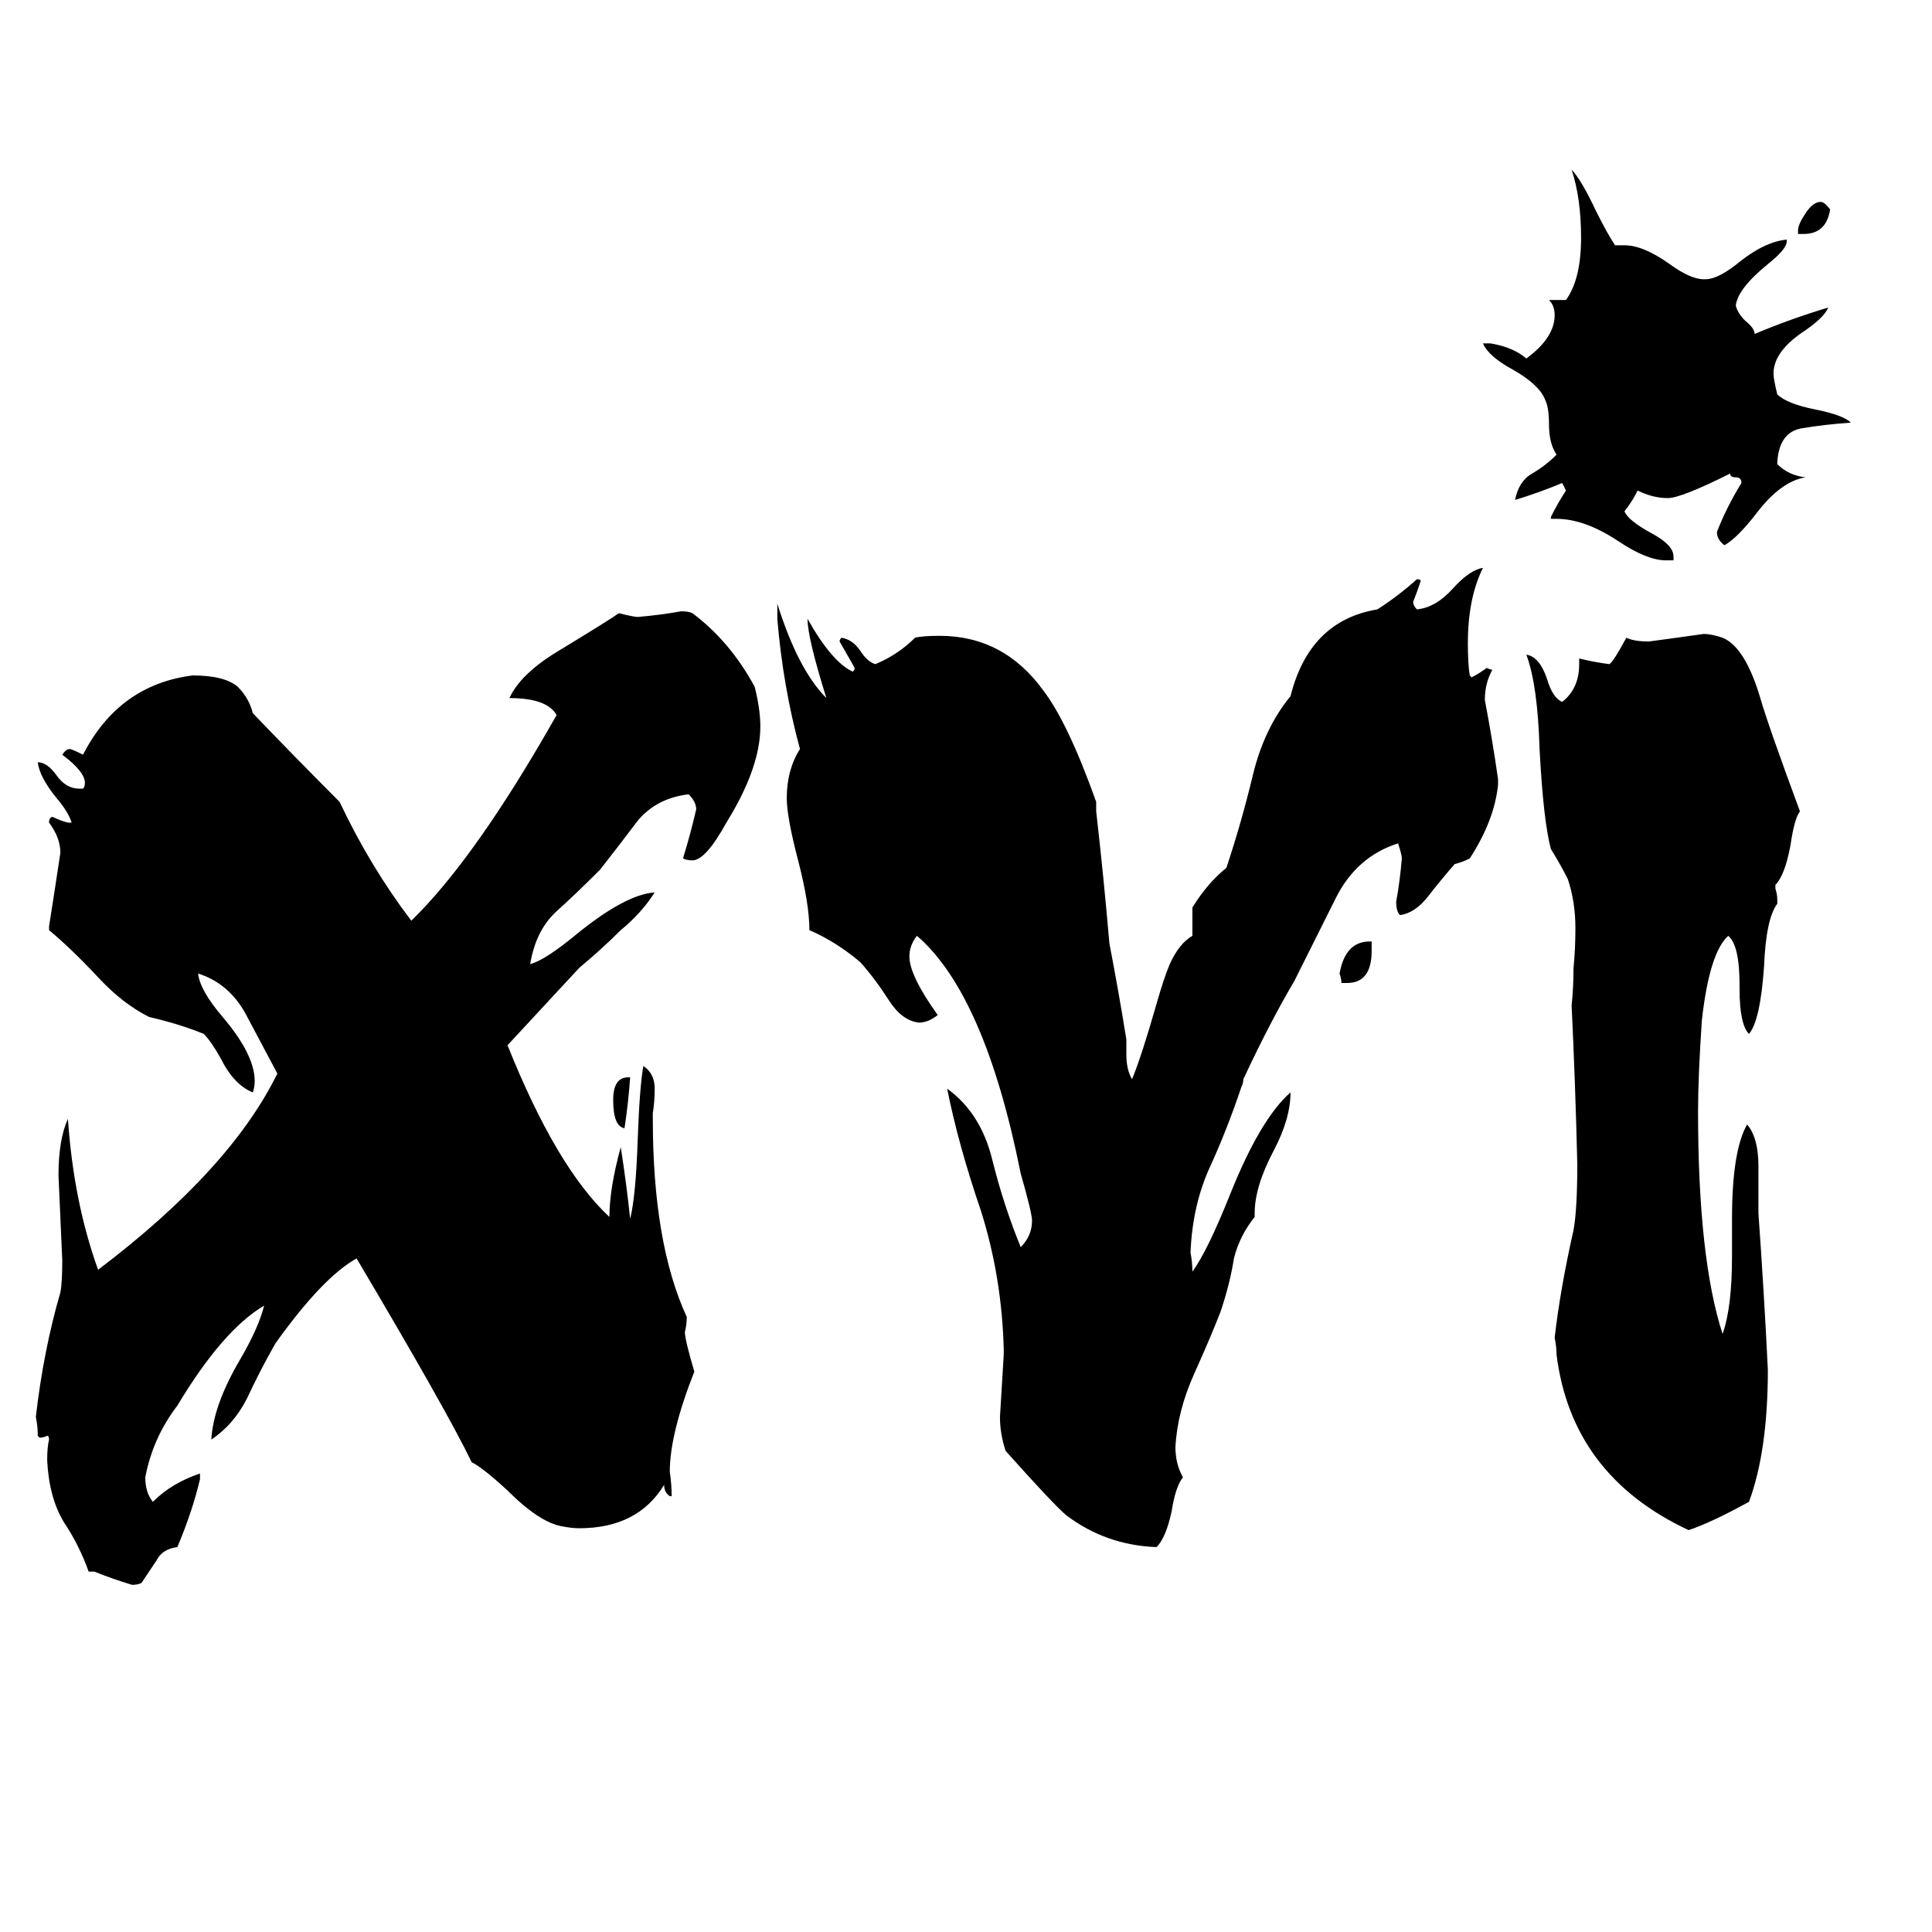 <svg xmlns="http://www.w3.org/2000/svg" viewBox="0 -800 1024 1024">
	<path fill="#000000" d="M956 -676H953V-678Q953 -681 957 -687Q961 -693 965 -693Q967 -693 970 -689Q968 -676 956 -676ZM714 -279H711Q711 -281 710 -284Q713 -301 726 -301H727V-296Q727 -279 714 -279ZM942 -555V-554Q948 -548 957 -547Q944 -545 931 -528Q921 -515 914 -511Q910 -514 910 -518Q915 -531 923 -544Q923 -547 920 -547Q917 -547 917 -549Q891 -536 884 -536Q876 -536 868 -540Q865 -534 861 -529Q863 -524 876 -517Q887 -511 887 -505V-503H883Q873 -503 858 -513Q840 -525 825 -525H822V-526Q826 -534 830 -540Q829 -542 828 -544Q816 -539 803 -535Q805 -545 812 -549Q819 -553 825 -559Q821 -565 821 -575Q821 -584 819 -588Q816 -596 802 -604Q789 -611 786 -618H790Q802 -616 809 -610Q824 -621 824 -633Q824 -638 821 -641H830Q838 -652 838 -674Q838 -695 833 -710Q838 -705 846 -688Q852 -676 856 -670H861Q871 -670 885 -660Q896 -652 903 -652H904Q911 -652 923 -662Q936 -672 947 -673V-672Q947 -668 937 -660Q921 -647 920 -638Q921 -634 925 -630Q930 -626 930 -623Q949 -631 969 -637Q967 -632 957 -625Q940 -614 940 -602Q940 -599 942 -591Q947 -586 962 -583Q977 -580 981 -576Q967 -575 955 -573Q943 -571 942 -555ZM665 -157V-155Q657 -145 654 -133Q652 -120 647 -105Q642 -92 633 -72Q624 -52 623 -33Q623 -24 627 -17Q623 -12 621 1Q618 15 613 20Q586 19 565 3Q558 -3 533 -31Q530 -40 530 -49Q531 -65 532 -82V-85Q531 -123 520 -158Q508 -193 502 -223Q520 -210 526 -185Q532 -161 541 -139Q547 -145 547 -153Q547 -157 541 -178Q522 -273 486 -304Q482 -299 482 -293Q482 -283 497 -262Q492 -258 487 -258Q478 -259 471 -270Q464 -281 456 -290Q443 -301 429 -307Q429 -321 423 -344Q417 -367 417 -377Q417 -392 424 -403Q415 -436 412 -472V-480Q423 -445 438 -430Q428 -462 428 -472Q441 -449 452 -444Q453 -445 453 -446Q449 -453 445 -460Q445 -461 446 -462Q452 -461 456 -455Q460 -449 464 -448Q476 -453 485 -462Q489 -463 498 -463Q532 -463 553 -434Q566 -417 581 -375V-370Q585 -335 588 -300Q593 -274 597 -249V-241Q597 -233 600 -228Q605 -240 613 -268Q617 -282 620 -289Q625 -300 632 -304V-319Q640 -332 650 -340Q658 -364 664 -389Q670 -414 684 -431Q694 -471 730 -477Q741 -484 751 -493Q753 -493 753 -492Q751 -486 749 -481Q749 -479 751 -477Q761 -478 770 -488Q779 -498 786 -499Q778 -483 778 -459Q778 -448 779 -442L780 -441Q784 -443 788 -446Q790 -445 791 -445Q787 -438 787 -429Q791 -408 794 -387V-384Q792 -365 779 -345Q775 -343 771 -342Q764 -334 757 -325Q750 -316 742 -315Q740 -317 740 -322Q742 -333 743 -345Q743 -347 741 -353Q719 -346 708 -324Q697 -302 686 -280Q673 -258 659 -228Q659 -226 658 -224Q651 -203 642 -183Q632 -162 631 -136Q632 -131 632 -126Q640 -137 652 -167Q668 -207 684 -221Q684 -207 675 -190Q665 -171 665 -157ZM918 -134V-154Q918 -190 926 -204Q932 -197 932 -182V-157Q935 -115 937 -74Q937 -31 927 -4Q907 7 895 11Q833 -18 825 -82Q825 -86 824 -91Q827 -117 834 -148Q836 -159 836 -183Q835 -225 833 -267Q834 -277 834 -287Q835 -297 835 -308Q835 -322 831 -334Q827 -342 822 -350Q818 -365 816 -403Q815 -437 809 -453Q816 -452 820 -440Q823 -430 828 -428Q837 -435 837 -448V-451Q845 -449 853 -448Q855 -449 862 -462Q866 -460 874 -460Q889 -462 903 -464Q907 -464 913 -462Q925 -457 933 -430Q937 -416 954 -370Q951 -366 949 -352Q946 -336 941 -331V-329Q942 -326 942 -323V-321Q936 -313 935 -288Q933 -259 927 -252Q922 -257 922 -276V-278Q922 -299 916 -304Q906 -295 902 -259Q900 -229 900 -211Q900 -133 913 -93Q918 -107 918 -134ZM333 -229H334Q333 -215 331 -202Q325 -203 325 -217Q325 -229 333 -229ZM356 -7H355Q352 -9 352 -13Q338 10 307 10Q303 10 298 9Q286 7 269 -10Q256 -22 250 -25Q237 -52 189 -133Q171 -123 146 -88Q138 -74 131 -59Q124 -45 112 -37Q113 -55 127 -79Q137 -96 140 -108Q118 -95 94 -55Q81 -38 77 -17Q77 -9 81 -4Q91 -14 106 -19V-16Q102 1 94 20Q86 21 83 27Q79 33 75 39Q73 40 70 40Q60 37 50 33H47Q42 19 34 7Q26 -6 25 -26Q25 -33 26 -37Q26 -39 25 -39Q23 -38 21 -38L20 -39V-40Q20 -44 19 -49Q23 -84 32 -115Q33 -120 33 -132Q32 -154 31 -177Q31 -196 36 -207Q39 -163 52 -127Q122 -180 147 -231Q139 -246 130 -263Q121 -279 105 -284Q106 -275 118 -261Q135 -241 135 -227Q135 -224 134 -221Q124 -225 117 -239Q112 -248 108 -252Q96 -257 79 -261Q65 -268 52 -282Q38 -297 26 -307V-309Q29 -328 32 -348Q32 -356 26 -364Q26 -367 28 -367Q32 -365 36 -364H38Q36 -370 30 -377Q21 -388 20 -396Q25 -396 30 -389Q35 -382 42 -382H44Q45 -383 45 -385Q45 -391 33 -400Q35 -403 37 -403Q38 -403 44 -400Q63 -437 102 -442Q119 -442 126 -436Q132 -430 134 -422Q157 -398 180 -375Q196 -341 218 -312Q252 -345 295 -421Q290 -430 270 -430Q276 -443 296 -455Q324 -472 328 -475Q336 -473 338 -473Q350 -474 361 -476Q365 -476 367 -475Q387 -460 400 -436Q403 -424 403 -415Q403 -393 385 -364Q374 -344 367 -344Q364 -344 362 -345Q366 -358 369 -371Q369 -373 368 -375Q367 -377 365 -379Q348 -377 338 -365Q329 -353 318 -339Q305 -326 295 -317Q284 -307 281 -289Q289 -291 307 -306Q332 -326 347 -327Q340 -316 329 -307Q319 -297 307 -287Q306 -286 269 -246Q295 -181 323 -155Q323 -170 329 -192Q332 -173 334 -154Q337 -166 338 -196Q339 -224 341 -235Q347 -231 347 -223Q347 -216 346 -210V-207Q346 -141 364 -102Q364 -98 363 -94Q363 -90 368 -73Q355 -40 355 -20Q356 -13 356 -7Z"/>
</svg>